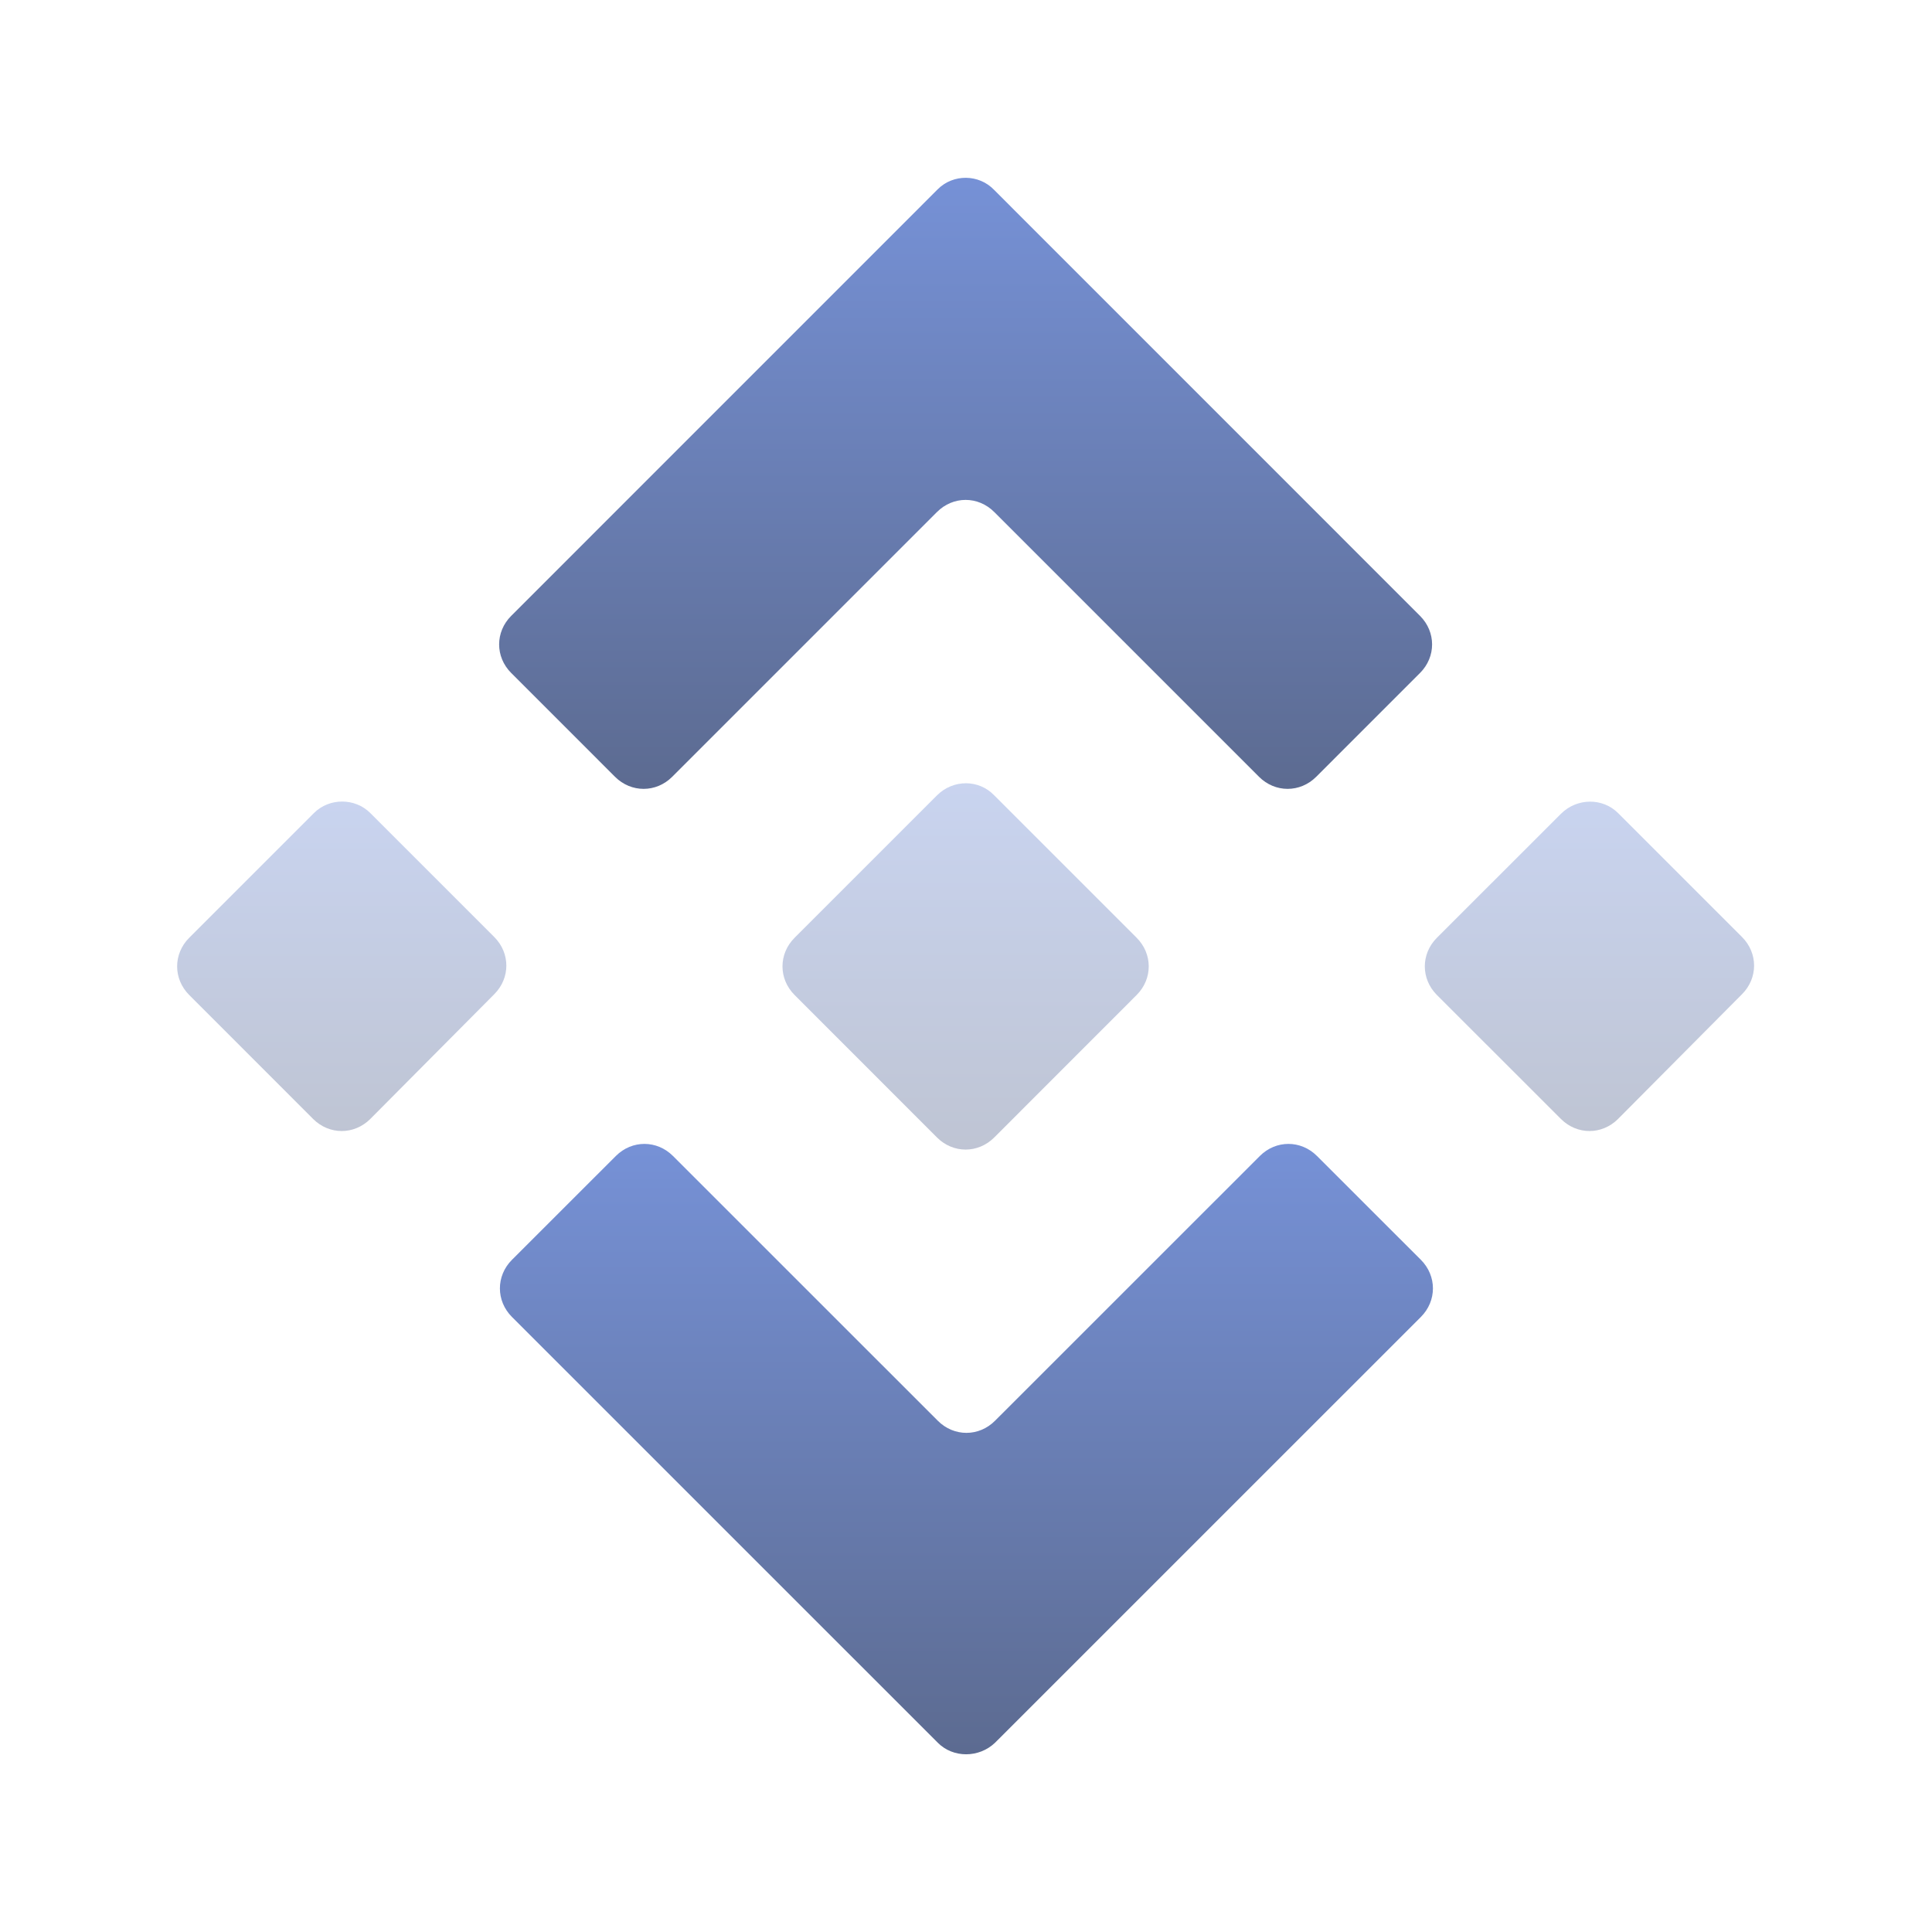 <svg width="30" height="30" viewBox="0 0 30 30" fill="none" xmlns="http://www.w3.org/2000/svg">
<path d="M14.562 2.938L7.938 9.563C7.688 9.813 7.688 10.2 7.938 10.45L9.55 12.062C9.8 12.312 10.188 12.312 10.438 12.062L14.55 7.95C14.8 7.7 15.188 7.7 15.438 7.95L19.55 12.062C19.8 12.312 20.188 12.312 20.438 12.062L22.05 10.45C22.3 10.2 22.3 9.813 22.05 9.563L15.438 2.95C15.2 2.7 14.8 2.7 14.562 2.938Z" fill="url(#paint0_linear_788_4903)" fill-opacity="0.7"/>
<path d="M14.563 27.062L7.95 20.45C7.7 20.2 7.7 19.812 7.95 19.562L9.563 17.95C9.813 17.7 10.2 17.7 10.45 17.95L14.563 22.062C14.813 22.312 15.2 22.312 15.45 22.062L19.563 17.95C19.813 17.7 20.2 17.7 20.45 17.95L22.063 19.562C22.313 19.812 22.313 20.2 22.063 20.45L15.45 27.062C15.2 27.3 14.8 27.3 14.563 27.062Z" fill="url(#paint1_linear_788_4903)" fill-opacity="0.7"/>
<path opacity="0.4" d="M25.125 12.625L27.05 14.55C27.3 14.8 27.3 15.188 27.05 15.438L25.125 17.375C24.875 17.625 24.488 17.625 24.238 17.375L22.312 15.45C22.062 15.2 22.062 14.812 22.312 14.562L24.238 12.637C24.488 12.387 24.887 12.387 25.125 12.625Z" fill="url(#paint2_linear_788_4903)" fill-opacity="0.7"/>
<path opacity="0.4" d="M5.75 12.625L7.675 14.55C7.925 14.8 7.925 15.188 7.675 15.438L5.75 17.375C5.5 17.625 5.112 17.625 4.862 17.375L2.938 15.45C2.688 15.2 2.688 14.812 2.938 14.562L4.875 12.625C5.112 12.387 5.513 12.387 5.75 12.625Z" fill="url(#paint3_linear_788_4903)" fill-opacity="0.7"/>
<path opacity="0.4" d="M15.438 12.35L17.65 14.562C17.9 14.812 17.9 15.2 17.65 15.45L15.438 17.663C15.188 17.913 14.8 17.913 14.55 17.663L12.338 15.45C12.088 15.2 12.088 14.812 12.338 14.562L14.55 12.35C14.8 12.1 15.2 12.1 15.438 12.35Z" fill="url(#paint4_linear_788_4903)" fill-opacity="0.7"/>
<defs>
<linearGradient id="paint0_linear_788_4903" x1="14.994" y1="2.761" x2="14.994" y2="12.25" gradientUnits="userSpaceOnUse">
<stop stop-color="#3C63C6"/>
<stop offset="1" stop-color="#172C62"/>
</linearGradient>
<linearGradient id="paint1_linear_788_4903" x1="15.006" y1="17.762" x2="15.006" y2="27.241" gradientUnits="userSpaceOnUse">
<stop stop-color="#3C63C6"/>
<stop offset="1" stop-color="#172C62"/>
</linearGradient>
<linearGradient id="paint2_linear_788_4903" x1="24.681" y1="12.448" x2="24.681" y2="17.562" gradientUnits="userSpaceOnUse">
<stop stop-color="#3C63C6"/>
<stop offset="1" stop-color="#172C62"/>
</linearGradient>
<linearGradient id="paint3_linear_788_4903" x1="5.306" y1="12.447" x2="5.306" y2="17.562" gradientUnits="userSpaceOnUse">
<stop stop-color="#3C63C6"/>
<stop offset="1" stop-color="#172C62"/>
</linearGradient>
<linearGradient id="paint4_linear_788_4903" x1="14.994" y1="12.162" x2="14.994" y2="17.85" gradientUnits="userSpaceOnUse">
<stop stop-color="#3C63C6"/>
<stop offset="1" stop-color="#172C62"/>
</linearGradient>
</defs>
</svg>
